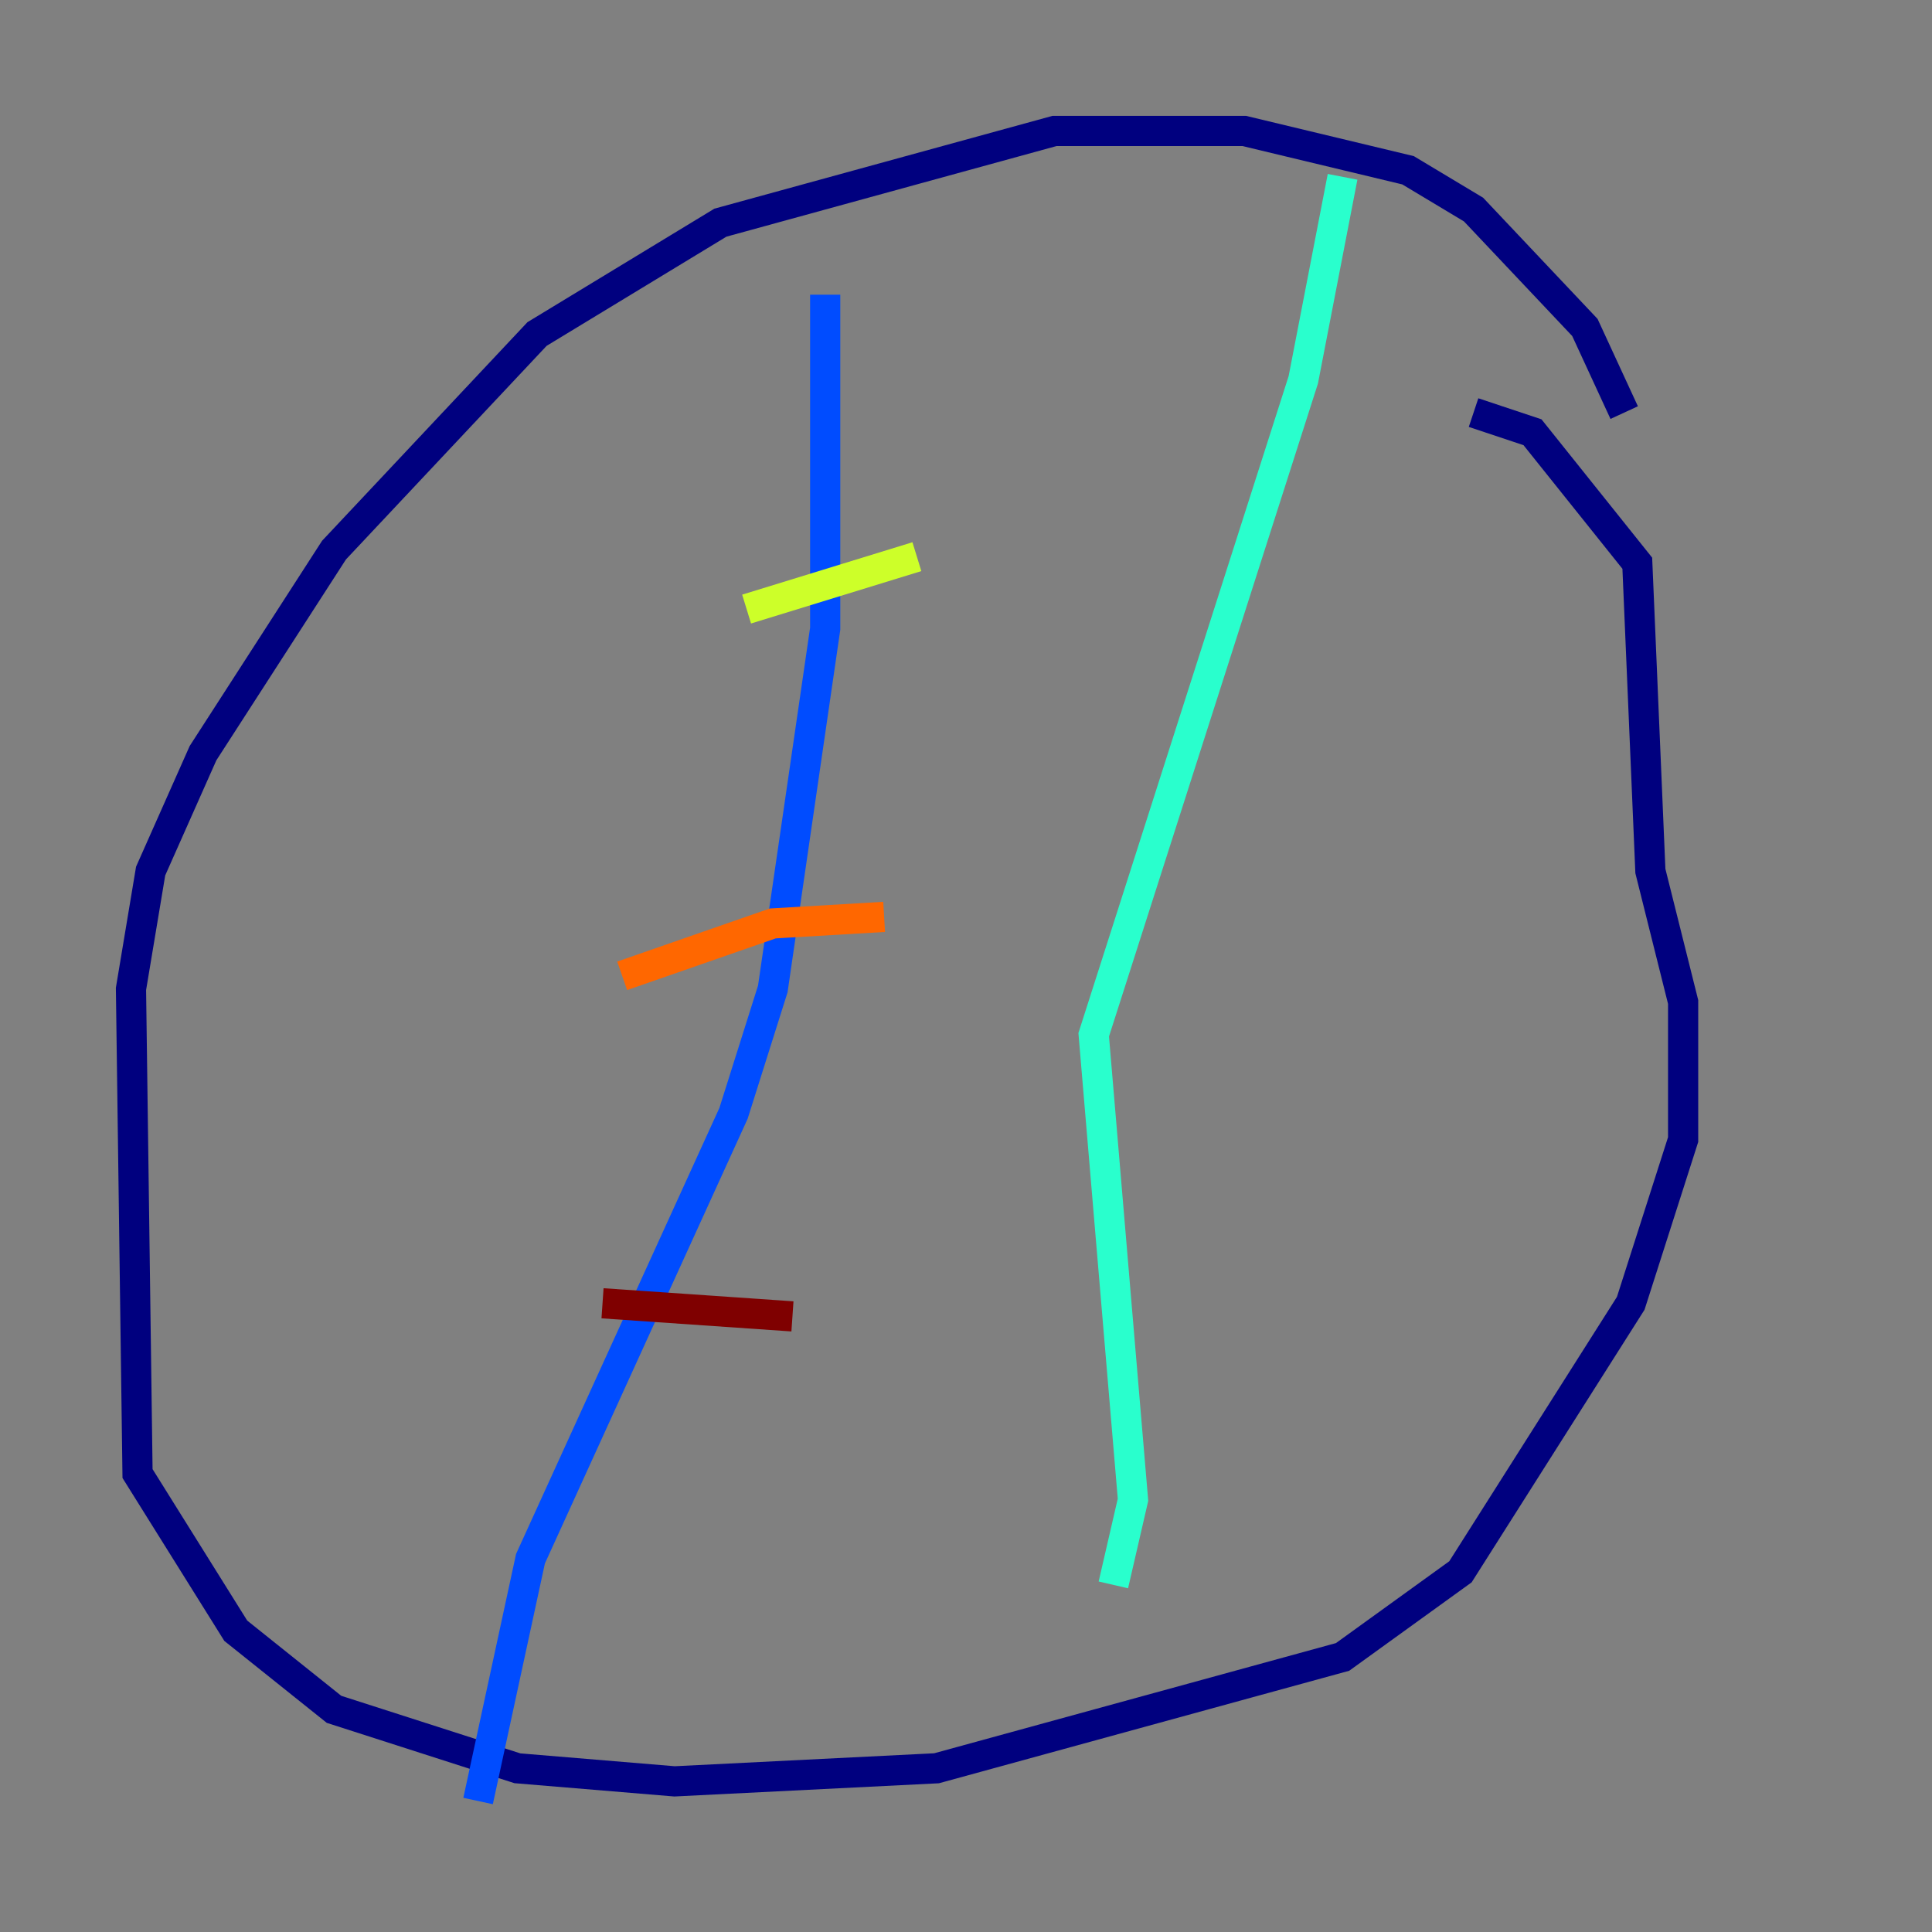 <?xml version="1.0" encoding="utf-8" ?>
<svg baseProfile="tiny" height="128" version="1.2" viewBox="0,0,128,128" width="128" xmlns="http://www.w3.org/2000/svg" xmlns:ev="http://www.w3.org/2001/xml-events" xmlns:xlink="http://www.w3.org/1999/xlink"><rect x="0" y="0" width="128" height="128" fill="#808080" stroke="none"/><defs /><polyline fill="none" points="107.607,27.336 105.003,21.695 97.627,13.885 93.288,11.281 82.441,8.678 69.858,8.678 47.729,14.752 35.58,22.129 22.129,36.447 13.451,49.898 9.98,57.709 8.678,65.519 9.112,97.627 15.62,108.041 22.129,113.248 34.278,117.153 44.691,118.02 62.047,117.153 88.949,109.776 96.759,104.136 108.041,86.346 111.512,75.498 111.512,66.386 109.342,57.709 108.475,37.315 101.532,28.637 97.627,27.336" stroke="#00007f" stroke-width="2" /><polyline fill="none" points="54.671,19.525 54.671,41.654 51.2,65.519 48.597,73.763 35.146,103.268 31.675,119.322" stroke="#004cff" stroke-width="2" /><polyline fill="none" points="73.763,105.003 75.064,99.363 72.461,68.556 86.346,25.166 88.949,11.715" stroke="#29ffcd" stroke-width="2" /><polyline fill="none" points="49.464,40.352 60.746,36.881" stroke="#cdff29" stroke-width="2" /><polyline fill="none" points="41.22,64.651 51.2,61.18 58.576,60.746" stroke="#ff6700" stroke-width="2" /><polyline fill="none" points="39.919,86.346 52.502,87.214" stroke="#7f0000" stroke-width="2" /></svg>